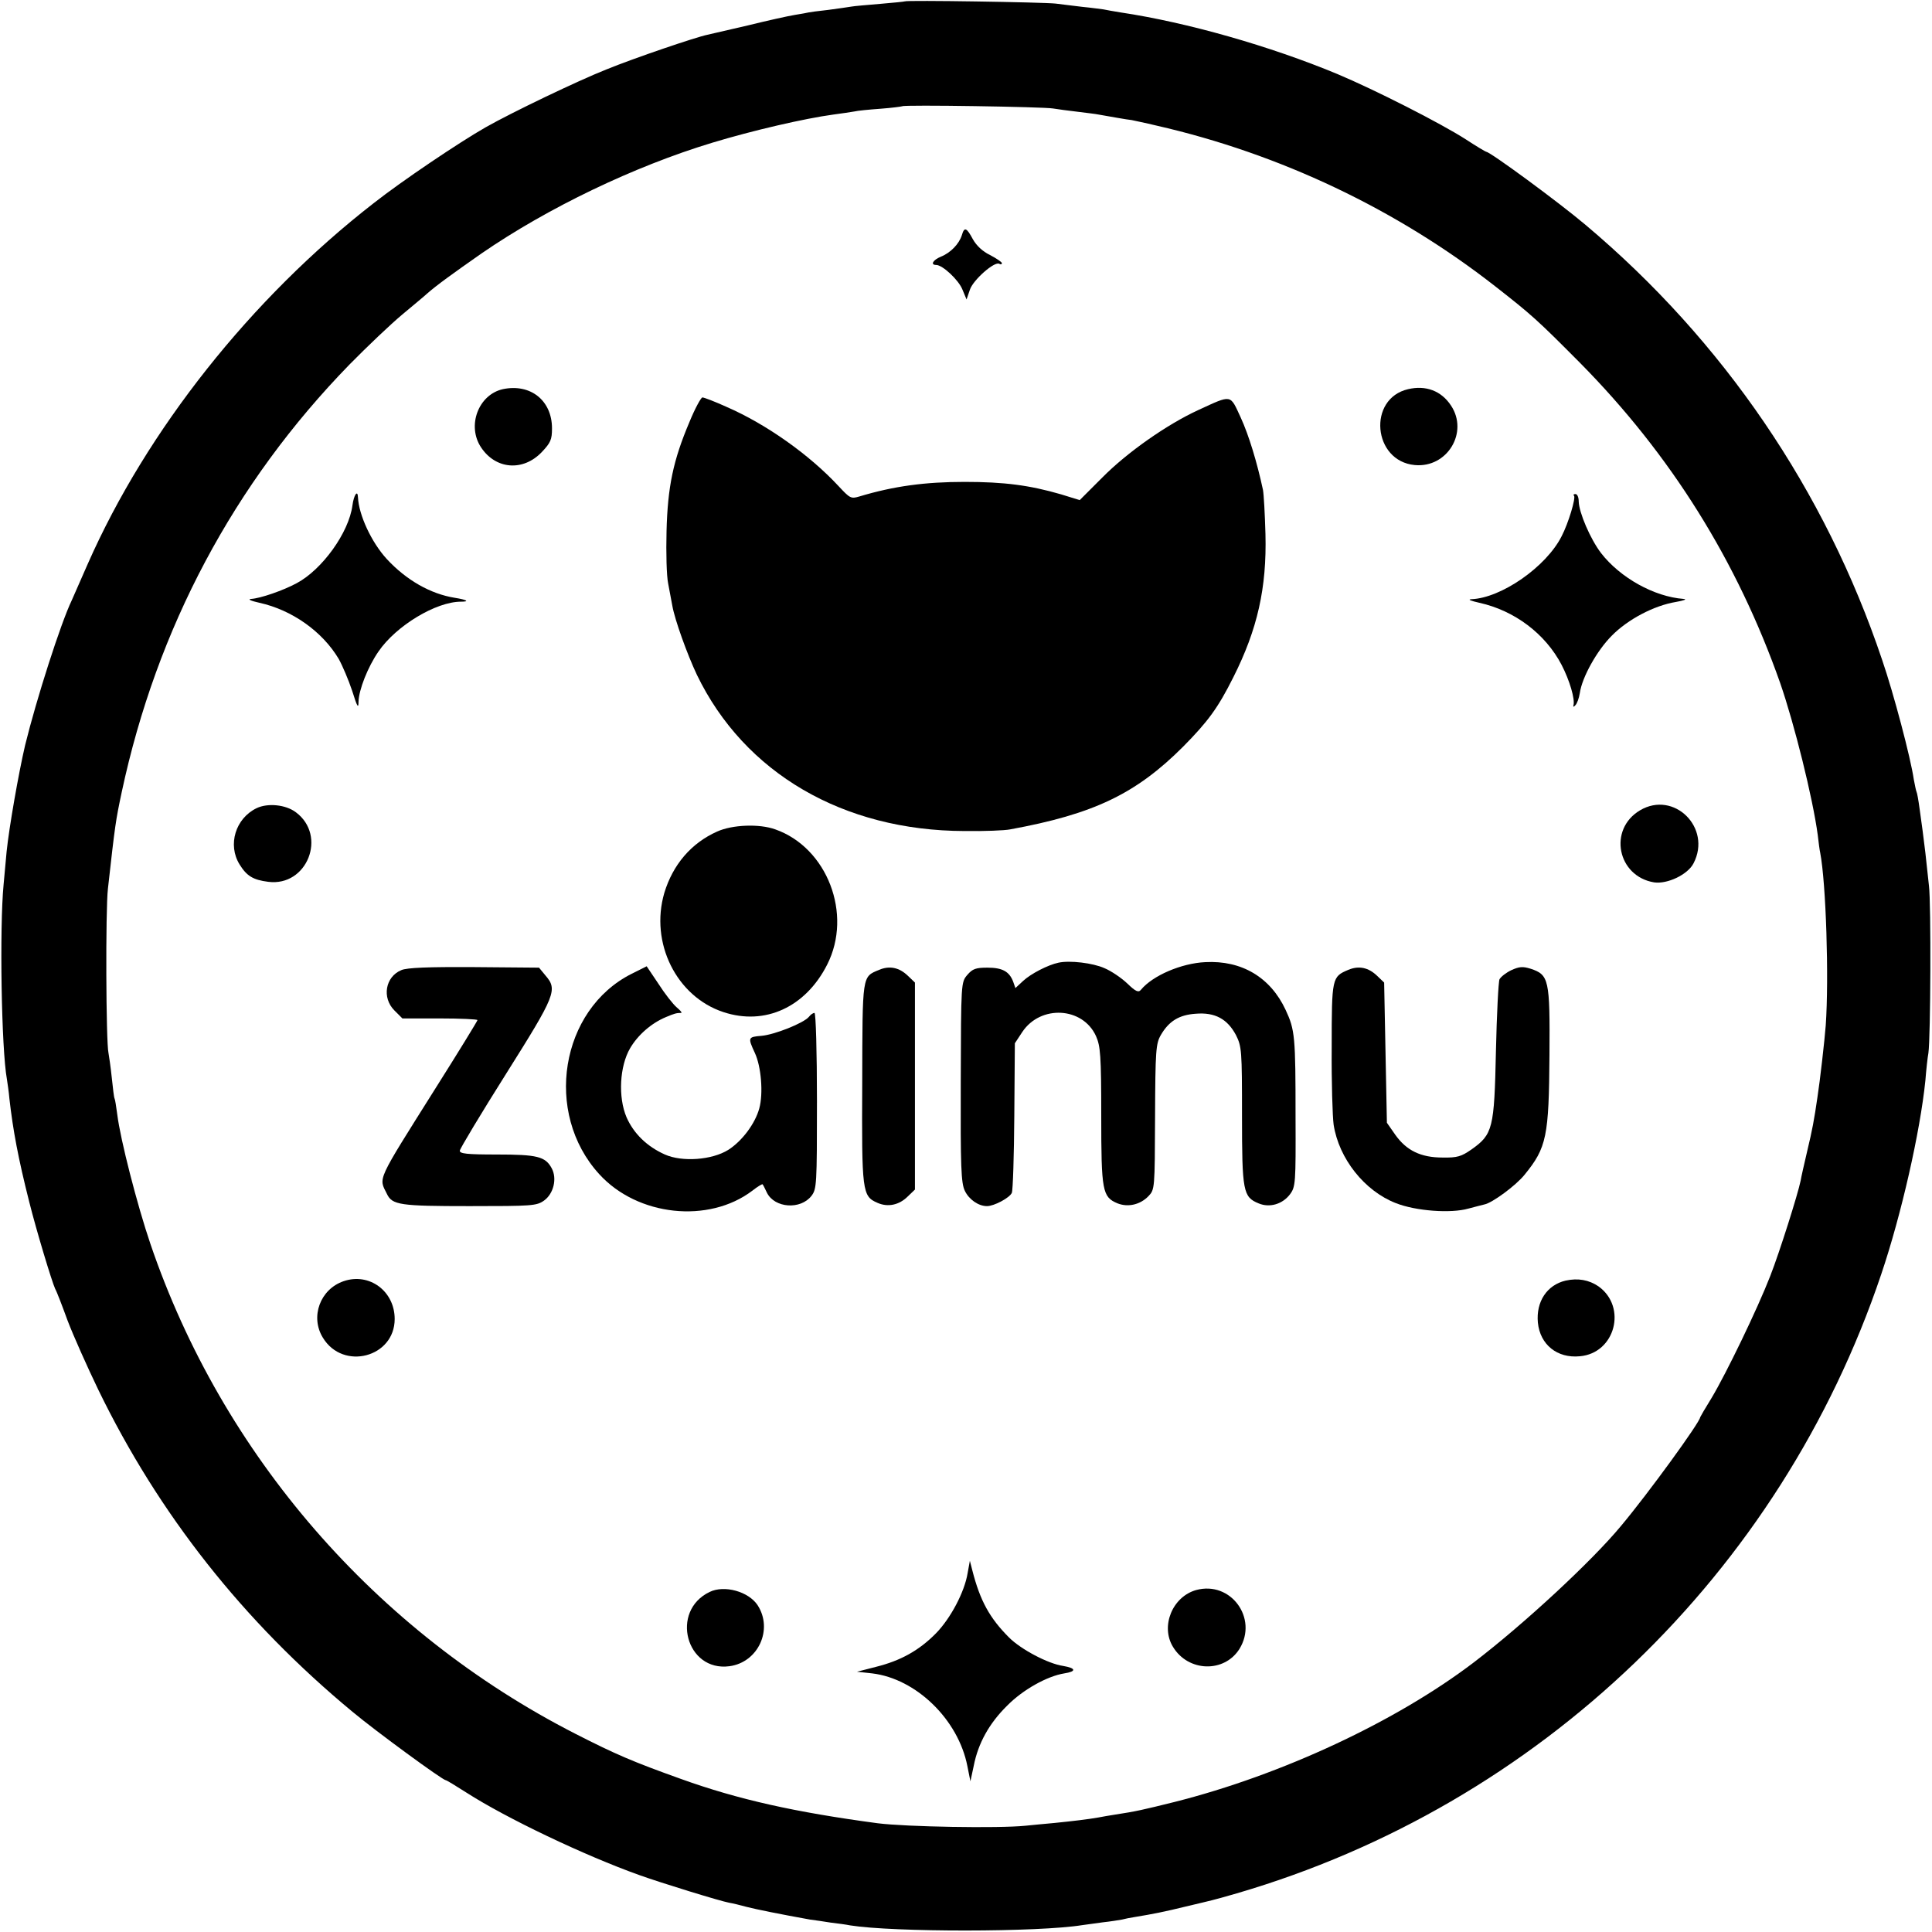 <?xml version="1.0" standalone="no"?>
<!DOCTYPE svg PUBLIC "-//W3C//DTD SVG 20010904//EN"
 "http://www.w3.org/TR/2001/REC-SVG-20010904/DTD/svg10.dtd">
<svg version="1.0" xmlns="http://www.w3.org/2000/svg"
 width="700pt" height="700pt" viewBox="0 0 700 700"
 preserveAspectRatio="xMidYMid meet">
<g transform="translate(0,700) scale(0.1,-0.1)"
fill="#000000" stroke="none">
<path d="M3278 6995 c-1 -1 -42 -5 -89 -9 -47 -4 -95 -8 -105 -10 -10 -2 -48
-7 -84 -12 -36 -4 -67 -8 -70 -9 -3 -1 -25 -5 -50 -9 -25 -4 -101 -21 -170
-38 -69 -16 -135 -31 -147 -34 -40 -8 -264 -84 -367 -126 -103 -41 -339 -154
-436 -209 -95 -54 -303 -194 -406 -275 -444 -345 -822 -822 -1036 -1307 -27
-62 -53 -121 -58 -132 -40 -83 -128 -358 -169 -525 -24 -103 -58 -298 -67
-385 -2 -22 -7 -76 -11 -120 -15 -156 -8 -596 12 -705 2 -14 7 -45 9 -70 13
-115 32 -217 72 -375 26 -104 82 -289 94 -315 5 -8 25 -60 45 -115 21 -55 71
-167 111 -250 219 -451 526 -840 921 -1167 85 -71 327 -248 338 -248 3 0 36
-20 75 -45 145 -93 428 -228 627 -299 78 -28 292 -94 325 -100 13 -2 41 -9 63
-15 35 -9 124 -27 230 -46 17 -2 50 -7 75 -11 25 -3 56 -7 70 -10 157 -25 682
-25 842 1 13 2 46 6 73 10 28 3 59 8 70 10 11 3 31 7 45 9 67 11 112 20 185
38 44 10 87 21 96 23 9 2 49 13 90 25 1096 320 1970 1159 2335 2243 73 216
141 516 160 702 3 39 8 84 11 100 8 56 10 540 2 605 -4 36 -10 90 -13 120 -4
30 -8 66 -10 80 -2 14 -7 50 -11 80 -4 30 -9 58 -11 61 -2 4 -6 24 -10 45 -11
77 -73 312 -115 434 -206 613 -575 1155 -1074 1575 -97 82 -346 265 -360 265
-2 0 -36 20 -74 45 -92 59 -328 179 -466 237 -243 101 -544 187 -785 223 -25
4 -53 9 -62 11 -9 1 -43 6 -75 9 -32 4 -76 9 -98 12 -44 5 -541 13 -547 8z
m537 -388 c17 -3 57 -8 90 -12 32 -4 66 -8 75 -10 35 -6 106 -19 120 -20 8 -2
49 -10 90 -20 447 -102 870 -303 1227 -582 133 -104 153 -122 308 -278 328
-332 569 -717 725 -1160 51 -147 118 -416 136 -550 3 -27 7 -57 9 -65 21 -110
32 -452 20 -625 -4 -53 -21 -203 -30 -260 -12 -83 -19 -120 -37 -195 -11 -47
-22 -95 -24 -108 -10 -49 -76 -258 -110 -345 -47 -121 -160 -354 -212 -441
-23 -37 -42 -70 -42 -71 0 -17 -188 -276 -287 -394 -105 -127 -351 -355 -533
-494 -281 -214 -696 -408 -1085 -506 -113 -28 -138 -34 -217 -46 -18 -3 -44
-7 -58 -10 -40 -7 -91 -13 -160 -20 -36 -3 -83 -8 -105 -10 -98 -10 -432 -4
-535 9 -299 40 -506 86 -714 161 -173 62 -234 88 -381 163 -724 370 -1280
1011 -1540 1775 -48 141 -109 379 -120 468 -4 30 -8 56 -10 59 -2 3 -6 37 -10
75 -4 39 -10 79 -12 90 -9 37 -11 519 -2 595 26 233 28 246 50 350 127 594
406 1119 826 1550 62 63 147 144 190 180 43 36 83 69 89 75 35 31 96 75 199
147 240 165 552 315 836 401 145 44 335 88 439 102 30 4 64 9 75 11 11 3 54 7
95 10 41 3 77 8 79 9 5 6 511 -2 546 -8z"/>
<path d="M3485 6148 c-10 -32 -41 -64 -76 -78 -29 -12 -39 -30 -17 -30 23 0
81 -54 95 -89 l15 -36 12 35 c11 35 90 105 107 94 5 -3 9 -2 9 3 -1 4 -20 17
-43 29 -27 13 -49 34 -62 57 -23 43 -31 46 -40 15z"/>
<path d="M1822 5590 c-89 -20 -131 -133 -79 -211 53 -80 152 -88 220 -17 32
34 37 45 37 86 0 101 -78 163 -178 142z"/>
<path d="M5102 5590 c-148 -34 -128 -261 24 -275 118 -11 196 119 131 216 -35
53 -91 74 -155 59z"/>
<path d="M2498 5471 c-59 -139 -79 -235 -83 -396 -2 -77 0 -162 6 -190 5 -27
12 -63 15 -80 9 -51 54 -176 89 -250 172 -356 530 -565 970 -566 72 -1 146 2
165 6 301 55 455 128 626 299 91 92 127 141 183 253 87 173 121 323 116 518
-2 72 -6 144 -9 160 -21 98 -51 198 -81 263 -39 84 -30 83 -154 26 -113 -52
-257 -153 -347 -244 l-82 -82 -68 21 c-114 33 -205 45 -349 45 -142 0 -256
-15 -382 -53 -30 -9 -34 -6 -75 38 -105 113 -261 224 -406 287 -42 19 -81 34
-87 34 -5 0 -27 -40 -47 -89z"/>
<path d="M1277 5169 c-13 -99 -110 -233 -202 -282 -50 -27 -132 -55 -165 -57
-14 -1 -2 -7 30 -14 118 -26 228 -104 287 -203 14 -25 36 -77 49 -116 18 -58
23 -66 23 -40 1 44 34 127 72 182 64 94 209 181 299 181 33 0 22 7 -22 14 -88
14 -176 64 -247 141 -55 60 -101 159 -104 223 -1 29 -15 9 -20 -29z"/>
<path d="M5703 5204 c7 -8 -20 -99 -45 -147 -56 -111 -219 -224 -327 -228 -15
-1 -2 -6 29 -13 127 -28 239 -112 298 -225 29 -56 49 -124 43 -146 -2 -7 1 -7
7 0 6 6 13 25 16 44 8 57 62 154 116 208 58 59 153 109 232 122 29 5 42 10 28
11 -107 8 -230 77 -299 166 -39 51 -80 147 -81 187 0 15 -5 27 -12 27 -6 0 -9
-3 -5 -6z"/>
<path d="M930 4072 c-77 -37 -106 -133 -62 -204 26 -42 49 -56 104 -63 141
-18 214 167 100 252 -37 28 -102 34 -142 15z"/>
<path d="M5942 4064 c-116 -69 -82 -239 51 -261 48 -7 122 28 143 69 67 129
-71 265 -194 192z"/>
<path d="M2598 3987 c-94 -42 -160 -120 -191 -222 -53 -181 44 -376 214 -432
151 -50 298 18 376 172 93 183 0 424 -188 490 -58 21 -156 17 -211 -8z"/>
<path d="M3835 3512 c-38 -8 -100 -40 -128 -66 l-28 -26 -8 23 c-14 37 -39 51
-93 51 -42 0 -54 -4 -73 -26 -23 -27 -23 -27 -24 -389 -1 -306 1 -366 15 -394
15 -31 49 -55 80 -55 26 0 82 30 90 48 4 9 8 135 9 279 l2 263 27 41 c66 99
219 91 267 -15 16 -36 19 -69 19 -289 0 -273 4 -294 59 -317 38 -15 82 -5 112
26 23 24 23 27 24 287 1 242 3 266 21 297 29 50 66 73 126 77 70 6 115 -19
146 -77 21 -42 22 -55 22 -293 0 -274 4 -294 60 -317 40 -17 87 -3 114 33 20
27 21 40 20 280 0 292 -2 315 -36 388 -55 118 -159 180 -291 173 -87 -4 -191
-49 -233 -100 -9 -11 -19 -7 -50 23 -21 20 -58 45 -82 55 -42 19 -126 29 -167
20z"/>
<path d="M1454 3485 c-58 -24 -71 -100 -25 -146 l29 -29 136 0 c75 0 136 -3
136 -6 0 -3 -68 -114 -152 -247 -217 -345 -206 -322 -176 -383 19 -40 48 -44
299 -44 227 0 243 1 270 20 35 25 48 80 28 117 -23 43 -53 50 -199 50 -109 0
-135 3 -134 14 1 8 76 133 168 279 180 286 187 304 142 356 l-23 28 -235 2
c-166 1 -244 -2 -264 -11z"/>
<path d="M2289 3472 c-259 -130 -320 -505 -118 -726 139 -153 397 -180 555
-60 19 15 36 25 37 23 2 -2 9 -16 16 -31 28 -55 121 -62 161 -11 19 25 20 39
20 344 0 176 -4 319 -9 319 -5 0 -14 -6 -20 -14 -19 -23 -125 -65 -172 -69
-49 -4 -50 -6 -24 -62 23 -49 31 -147 16 -201 -15 -55 -62 -118 -112 -150 -59
-37 -167 -45 -230 -17 -65 29 -113 76 -139 135 -31 73 -25 185 13 250 28 48
77 91 130 113 31 13 38 15 55 15 4 1 -3 9 -16 20 -13 11 -43 49 -66 85 l-43
64 -54 -27z"/>
<path d="M3185 3486 c-62 -26 -60 -15 -61 -410 -2 -395 0 -410 55 -434 38 -17
79 -8 110 23 l26 25 0 375 0 375 -25 24 c-32 31 -67 38 -105 22z"/>
<path d="M4885 3486 c-59 -25 -60 -28 -60 -280 -1 -127 3 -253 7 -281 19 -123
112 -240 225 -284 73 -29 200 -38 263 -20 25 7 51 13 58 15 28 5 115 69 146
108 80 98 88 139 90 434 2 274 -2 290 -68 312 -29 9 -41 8 -70 -5 -19 -9 -38
-24 -43 -33 -4 -9 -10 -127 -13 -262 -6 -279 -11 -300 -89 -355 -36 -25 -51
-30 -104 -29 -79 0 -131 25 -172 83 l-30 43 -5 254 -5 254 -25 24 c-32 31 -67
38 -105 22z"/>
<path d="M1245 2358 c-85 -29 -122 -129 -75 -205 73 -120 260 -71 260 68 0
101 -92 169 -185 137z"/>
<path d="M5672 2360 c-67 -16 -107 -76 -100 -152 8 -80 70 -130 152 -122 128
11 172 178 68 253 -35 24 -75 31 -120 21z"/>
<path d="M3506 1301 c-11 -69 -62 -165 -115 -219 -61 -62 -128 -99 -216 -121
l-70 -18 55 -6 c159 -19 312 -167 345 -336 l11 -55 12 56 c16 82 56 154 121
218 57 58 145 107 207 117 45 7 43 19 -4 27 -55 8 -153 60 -196 103 -70 70
-105 133 -133 243 l-9 35 -8 -44z"/>
<path d="M2571 1232 c-144 -69 -85 -290 72 -269 104 14 159 133 102 221 -33
50 -121 74 -174 48z"/>
<path d="M4334 1239 c-86 -24 -130 -131 -84 -206 55 -91 186 -95 241 -7 68
111 -32 247 -157 213z"/>
</g>
</svg>
